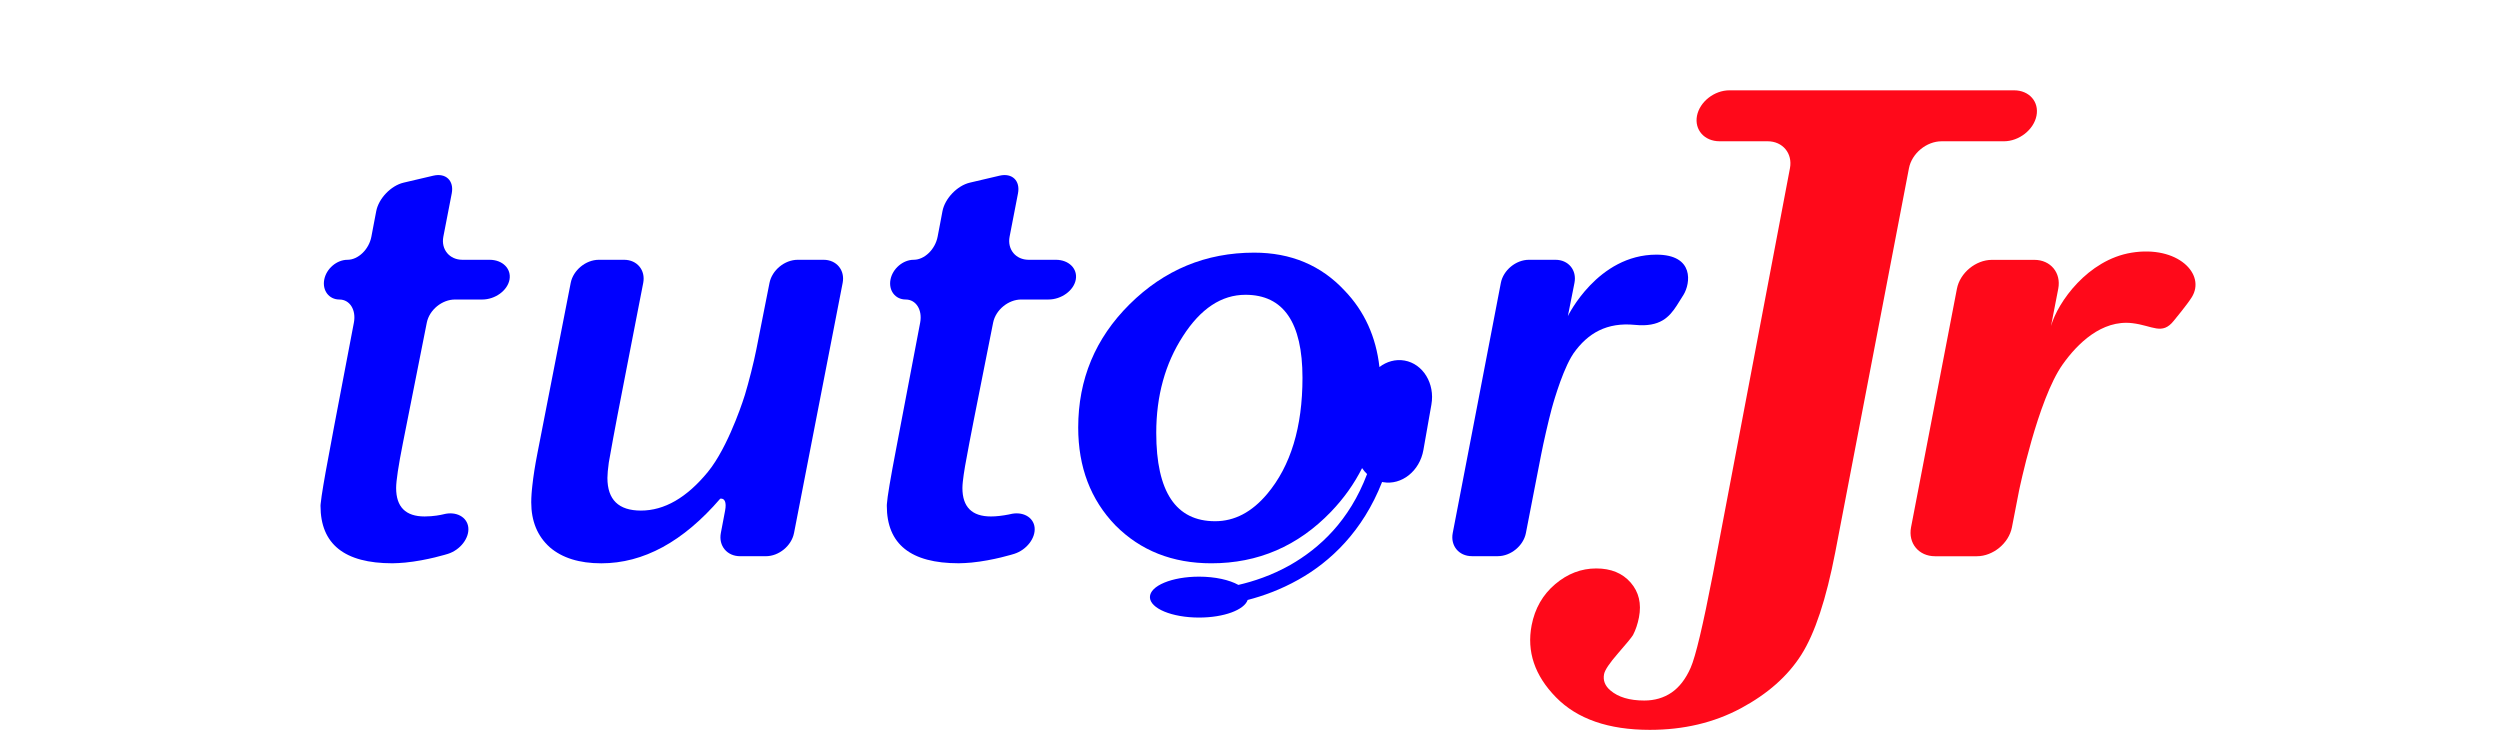 <svg width="156" height="46" viewBox="0 0 156 46" fill="none" xmlns="http://www.w3.org/2000/svg">
    <path
        d="M87.641 22.498C87.077 22.4 86.523 22.562 86.077 22.903C85.864 21.01 85.138 19.417 83.904 18.134C82.434 16.555 80.553 15.765 78.26 15.765C75.245 15.765 72.655 16.838 70.488 18.985C68.349 21.106 67.28 23.67 67.28 26.679C67.28 29.145 68.054 31.18 69.601 32.782C71.17 34.361 73.165 35.15 75.59 35.15C78.505 35.15 80.991 34.078 83.055 31.933C83.859 31.095 84.503 30.186 84.994 29.21C85.086 29.347 85.19 29.472 85.306 29.581C84.2 32.505 82.34 34.208 80.511 35.255C79.348 35.913 78.201 36.284 77.275 36.498C76.716 36.186 75.828 35.983 74.822 35.983C73.127 35.983 71.755 36.554 71.755 37.259C71.755 37.964 73.126 38.536 74.822 38.536C76.373 38.536 77.645 38.057 77.854 37.437C78.796 37.194 79.901 36.802 81.03 36.166C83.012 35.056 85.034 33.16 86.243 30.074C86.263 30.078 86.281 30.084 86.302 30.087C87.461 30.291 88.59 29.393 88.82 28.081L89.319 25.247C89.551 23.934 88.797 22.702 87.641 22.498ZM79.073 30.82C78.115 31.958 77.037 32.524 75.823 32.524C73.373 32.524 72.15 30.688 72.15 27.012C72.15 24.696 72.709 22.685 73.814 20.979C74.92 19.254 76.224 18.395 77.718 18.395C80.087 18.395 81.275 20.12 81.275 23.572C81.275 26.655 80.54 29.073 79.073 30.82Z"
        fill="#0000FF" />
    <path
        d="M51.392 16.211H49.775C48.964 16.211 48.174 16.859 48.017 17.653L47.607 19.724L47.197 21.797C47.042 22.589 46.717 23.87 46.481 24.644C46.481 24.644 45.625 27.435 44.417 29.126C44.336 29.24 44.253 29.348 44.168 29.453C42.853 31.055 41.46 31.86 39.993 31.86C38.599 31.86 37.903 31.18 37.903 29.823C37.903 29.59 37.933 29.267 37.99 28.858C37.994 28.833 38 28.8 38.005 28.775C38.142 27.994 38.371 26.744 38.524 25.954L39.334 21.78L40.137 17.653C40.291 16.86 39.756 16.211 38.946 16.211H37.364C36.556 16.211 35.766 16.86 35.612 17.653L34.715 22.24L33.538 28.269C33.383 29.053 33.281 29.722 33.218 30.302C33.209 30.395 33.197 30.488 33.19 30.576C33.183 30.651 33.178 30.722 33.171 30.797C33.158 30.991 33.149 31.175 33.149 31.341C33.149 32.525 33.537 33.46 34.31 34.152C35.08 34.815 36.153 35.151 37.519 35.151C40.152 35.151 42.628 33.804 44.942 31.118C45.215 31.075 45.347 31.333 45.246 31.861L45.113 32.564L44.98 33.264V33.265C44.83 34.059 45.369 34.707 46.177 34.707H47.794C48.602 34.707 49.391 34.059 49.545 33.265H49.546L51.063 25.46L52.581 17.656C52.737 16.86 52.201 16.211 51.392 16.211Z"
        fill="#0000FF" />
    <path
        d="M65.887 16.211H64.191C63.384 16.211 62.85 15.566 62.998 14.774L63.261 13.417L63.522 12.07C63.676 11.275 63.158 10.777 62.37 10.963L61.444 11.18L60.516 11.398C59.73 11.584 58.964 12.384 58.81 13.176L58.66 13.973L58.508 14.767C58.508 14.767 58.508 14.767 58.508 14.768C58.356 15.562 57.686 16.21 57.017 16.21C56.347 16.21 55.694 16.766 55.566 17.45C55.438 18.13 55.865 18.689 56.514 18.689C57.162 18.689 57.567 19.336 57.419 20.13L56.806 23.347L56.193 26.564C56.185 26.602 56.178 26.645 56.17 26.686L55.919 28.009C55.559 29.883 55.367 31.028 55.341 31.461C55.339 31.496 55.337 31.536 55.337 31.561C55.337 33.956 56.831 35.148 59.823 35.148C60.088 35.148 60.353 35.125 60.618 35.105C61.992 34.972 63.291 34.559 63.291 34.559C64.062 34.314 64.632 33.572 64.559 32.91C64.486 32.256 63.798 31.89 63.026 32.087C63.019 32.09 63.012 32.09 63.004 32.09C63.004 32.09 62.99 32.095 62.969 32.1C62.542 32.184 62.163 32.227 61.834 32.227C60.647 32.227 60.055 31.634 60.055 30.451C60.055 30.01 60.22 29.085 60.22 29.085C60.362 28.294 60.605 27.005 60.764 26.212L61.369 23.163L61.972 20.129C62.132 19.335 62.92 18.689 63.727 18.689H65.426C66.234 18.689 67.001 18.132 67.128 17.45C67.128 17.448 67.128 17.448 67.128 17.448C67.254 16.768 66.695 16.211 65.887 16.211Z"
        fill="#0000FF" />
    <path
        d="M103.361 15.89C99.685 15.89 97.835 19.726 97.835 19.726L98.184 17.968L98.246 17.653C98.404 16.858 97.871 16.211 97.062 16.211H95.402C94.594 16.211 93.806 16.86 93.653 17.653L92.153 25.458L90.65 33.263C90.498 34.056 91.036 34.705 91.845 34.705H93.465C94.274 34.705 95.062 34.056 95.216 33.263L95.69 30.821L96.165 28.38C96.319 27.587 96.615 26.298 96.822 25.518C96.822 25.518 97.378 23.43 98.039 22.287C98.086 22.205 98.135 22.126 98.183 22.055C99.087 20.773 100.28 20.1 102.027 20.273C103.587 20.428 104.163 19.781 104.623 19.077L105.054 18.391C105.478 17.702 105.758 15.89 103.361 15.89Z"
        fill="#0000FF" />
    <path
        d="M30.553 16.211H28.857C28.049 16.211 27.514 15.566 27.664 14.774L27.927 13.418L28.188 12.07C28.342 11.275 27.823 10.777 27.036 10.963L26.11 11.18L25.183 11.398C24.395 11.584 23.629 12.384 23.477 13.176L23.325 13.973L23.174 14.769C23.174 14.769 23.174 14.769 23.174 14.77C23.022 15.563 22.352 16.211 21.683 16.211C21.012 16.211 20.36 16.767 20.232 17.451C20.104 18.131 20.531 18.69 21.179 18.69C21.828 18.69 22.233 19.337 22.083 20.131L21.47 23.349L20.857 26.565C20.85 26.603 20.842 26.646 20.834 26.687C20.683 27.486 20.456 28.698 20.32 29.454C20.32 29.454 20.046 30.966 20.006 31.461C20.002 31.497 20 31.537 20 31.561C20 33.956 21.495 35.149 24.486 35.149C24.751 35.149 25.016 35.125 25.281 35.105C26.655 34.972 27.955 34.559 27.955 34.559C28.725 34.314 29.295 33.572 29.222 32.91C29.148 32.256 28.462 31.89 27.69 32.087C27.673 32.091 27.652 32.096 27.634 32.1C27.515 32.128 27.067 32.227 26.497 32.227C25.311 32.227 24.719 31.634 24.719 30.451C24.719 30.01 24.859 29.071 25.143 27.639L25.426 26.213L26.031 23.164L26.633 20.13C26.793 19.336 27.582 18.69 28.391 18.69H30.09C30.898 18.69 31.664 18.133 31.793 17.451V17.449C31.918 16.769 31.361 16.211 30.553 16.211Z"
        fill="#0000FF" />
    <path
        d="M125.679 5.636H107.915C106.972 5.636 106.062 6.351 105.892 7.225C105.723 8.1 106.356 8.815 107.3 8.815H110.298C111.241 8.815 111.869 9.572 111.693 10.498L106.884 35.833C106.267 39.024 105.806 40.969 105.496 41.669C105.188 42.37 104.789 42.884 104.303 43.217C103.818 43.547 103.251 43.713 102.603 43.713C101.683 43.713 100.979 43.503 100.487 43.081C100.15 42.796 100.019 42.455 100.094 42.065C100.143 41.809 100.435 41.376 100.966 40.766C101.499 40.156 101.81 39.777 101.9 39.626C102.066 39.309 102.19 38.94 102.272 38.52C102.437 37.662 102.263 36.939 101.753 36.352C101.24 35.764 100.524 35.471 99.606 35.471C98.669 35.471 97.816 35.797 97.042 36.453C96.268 37.109 95.778 37.963 95.574 39.015C95.258 40.656 95.764 42.154 97.091 43.509C98.42 44.867 100.373 45.543 102.95 45.543C105.061 45.543 106.952 45.095 108.624 44.2C110.298 43.303 111.556 42.191 112.402 40.858C113.248 39.526 113.954 37.393 114.521 34.456L119.119 10.498C119.296 9.572 120.214 8.816 121.157 8.816H125.043C125.986 8.816 126.902 8.1 127.076 7.226C127.251 6.351 126.623 5.636 125.679 5.636Z"
        fill="#FF091A" />
    <path
        d="M133.002 15.769C130.284 16.215 128.41 18.843 127.984 20.34L128.435 18.017C128.626 17.025 127.957 16.215 126.946 16.215H124.299C123.287 16.215 122.303 17.026 122.112 18.018L119.249 32.905C119.059 33.897 119.73 34.709 120.741 34.709H123.356C124.367 34.709 125.352 33.898 125.544 32.906L125.988 30.621V30.622C125.988 30.622 127.152 24.931 128.717 22.73C129.615 21.464 131.141 19.936 133.061 20.166C134.331 20.318 134.912 20.936 135.642 20.018C135.724 19.914 136.458 19.037 136.762 18.554C137.669 17.115 135.891 15.296 133.002 15.769Z"
        fill="#FF091A" />
</svg>